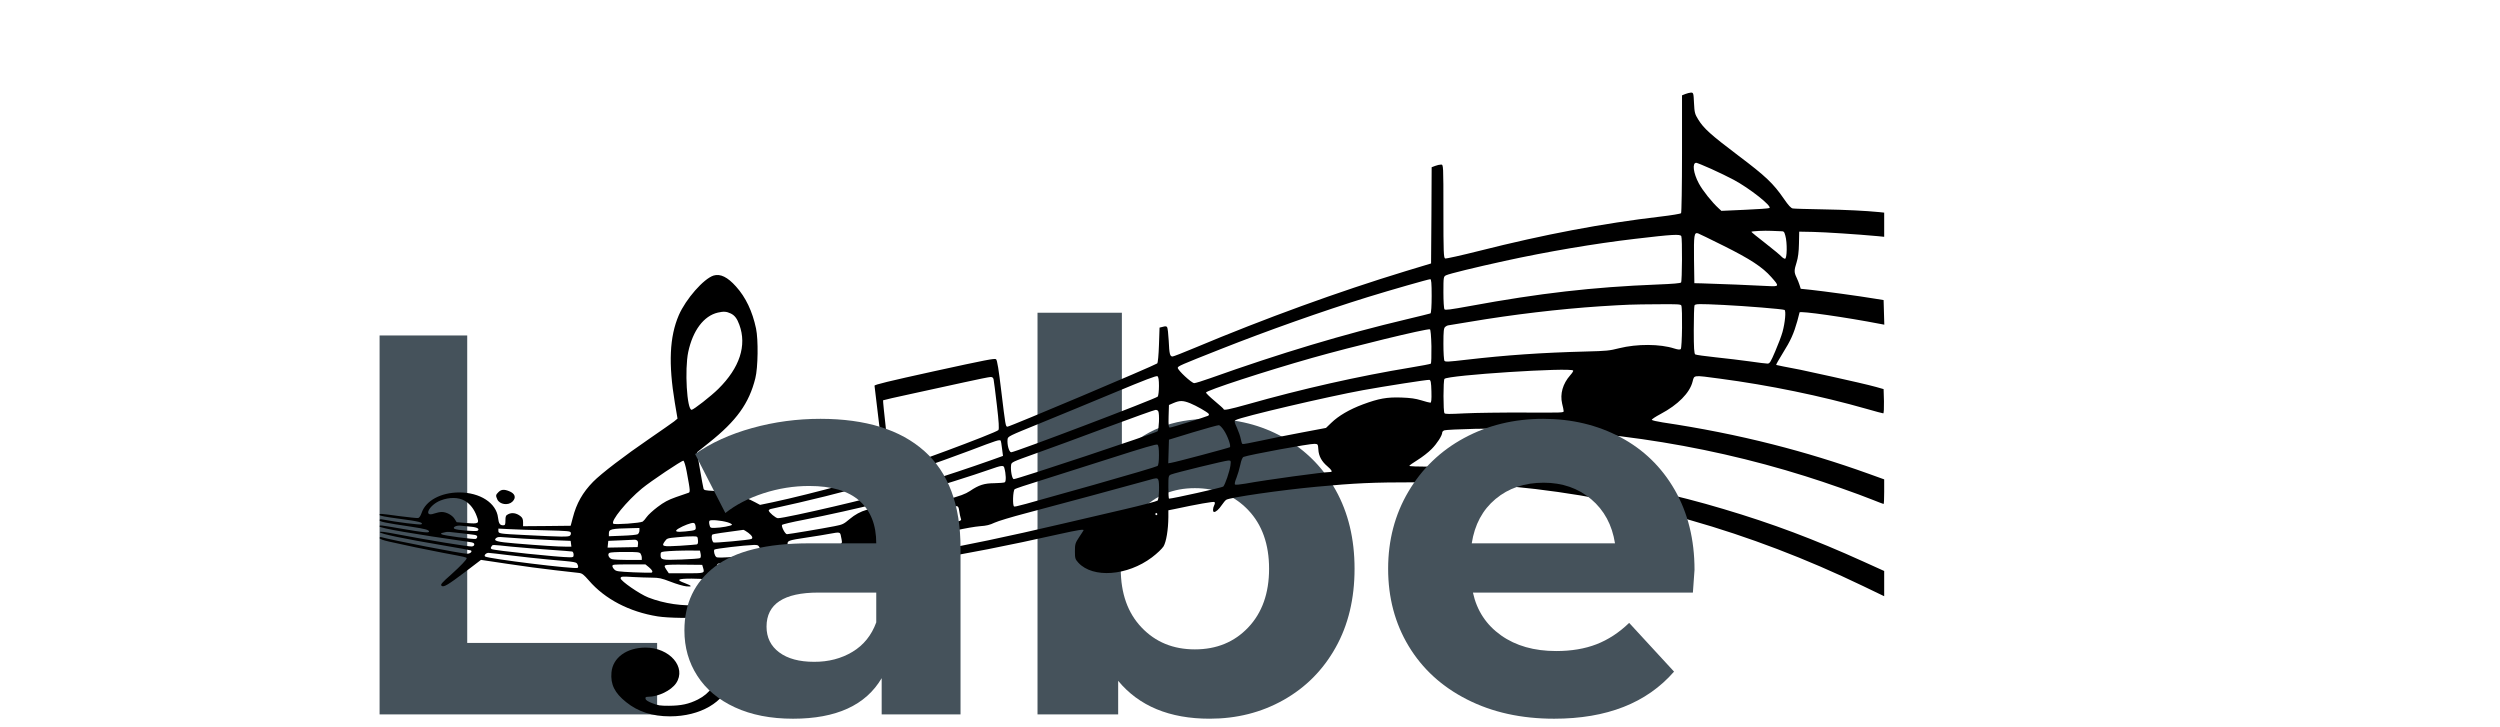 <?xml version="1.0" encoding="utf-8"?>
<svg width="5065" height="1472" viewBox="0 0 3565.76 1488.208" fill="none" xmlns="http://www.w3.org/2000/svg">
  <g clip-path="url(#clip0)" style="" transform="matrix(0.999, 0, 0, 1, 0, 0)">
    <g transform="matrix(0.241, 0, 0, -0.182, 0.175, 1583.783)" fill="#000000" stroke="none" style="">
      <path d="M 1011.001 3163.998 C 986.999 3133.003 985.998 3125.001 1001.002 3080.998 C 1020.999 3023.998 1093 3010.001 1129.002 3055.999 C 1163.999 3101.002 1152.999 3148 1099.999 3175 C 1057.998 3196.999 1034.001 3193.999 1011.001 3163.998 Z"/>
      <path d="M -0.726 4926.66 L 744.849 4926.66 L 744.849 1466.404 L 2360.472 1466.404 L 2360.472 661.959 L -0.726 661.959 L -0.726 4926.66 Z" fill="#45525B"/>
      <path d="M 7688.808 3778.548 C 7877.729 3638.064 8025.568 3441.553 8132.989 3187.349 C 8240.41 2933.123 8294.079 2637.955 8294.079 2300.965 C 8294.079 1963.975 8240.41 1667.928 8132.989 1414.581 C 8025.568 1160.355 7877.729 963.887 7688.808 823.365 C 7499.886 682.898 7290.735 613.488 7060.731 613.488 C 6720.191 613.488 6460.486 755.659 6282.947 1039.946 L 6282.947 662.014 L 5596.756 662.014 L 5596.756 5182.546 L 6314.517 5182.546 L 6314.517 3592.907 C 6495.255 3857.152 6744.201 3988.436 7060.108 3988.436 C 7290.112 3988.436 7499.886 3919.032 7688.808 3778.548 Z M 7389.308 1640.34 C 7507.447 1805.098 7566.848 2025.031 7566.848 2300.965 C 7566.848 2576.898 7507.447 2797.656 7389.308 2961.59 C 7271.129 3126.293 7120.133 3208.254 6935.614 3208.254 C 6751.761 3208.254 6600.142 3126.293 6481.962 2961.59 C 6363.824 2796.832 6305.046 2576.898 6305.046 2300.965 C 6305.046 2025.031 6363.824 1804.273 6481.962 1640.34 C 6600.142 1475.637 6751.138 1393.697 6935.614 1393.697 C 7120.133 1393.697 7271.129 1475.637 7389.308 1640.34 Z" fill="#45525B"/>
      <path d="M 11107.999 7643.999 L 11080.001 7629.002 L 11080.001 6971.998 C 11080.001 6610.998 11076.001 6309.999 11072.001 6303.003 C 11068 6296.002 10990.002 6278.999 10900.002 6265.001 C 10404.001 6188.003 9911.999 6065 9352.999 5878.002 C 9203 5828.003 9073.999 5790.001 9065.001 5793.001 C 9052 5799.003 9050.002 5861.999 9050.002 6325.002 C 9050.002 6848.001 9050.002 6850.002 9030 6850.002 C 9018 6850.002 8996 6843 8979.999 6834.999 L 8949.999 6820.001 L 8948.001 6277.998 L 8945.002 5737.001 L 8730.002 5651.001 C 8155.001 5418.999 7537.999 5122.001 6932.001 4786 C 6837 4733.001 6752.999 4690.003 6745.999 4690.003 C 6722.999 4690.003 6718.002 4718.003 6713 4867 C 6710.001 4943.998 6703.999 5014.001 6699.002 5021.003 C 6692.999 5030.999 6684.002 5031.999 6662.999 5024.003 L 6635.002 5015.001 L 6630 4818.001 C 6627.001 4706.001 6620.999 4617 6615.001 4611.999 C 6585.001 4583.999 5360.999 3900.001 5341.002 3900.001 C 5325.001 3900.001 5324 3913.003 5288.999 4295.002 C 5267 4539.001 5254.002 4649 5243.999 4659.002 C 5233 4670.999 5159.001 4652.001 4720 4524.998 C 4325.001 4410.003 4209.999 4373.001 4209.999 4360.998 C 4211 4352.002 4230.001 4134.003 4254.002 3875.001 C 4277.999 3617 4295.998 3400.001 4292.999 3392.999 C 4280.999 3361.999 3677.999 3144 3344.998 3050.003 L 3235.999 3020.003 L 3195 3049.003 C 3091.001 3123.001 2971.002 3166.999 2842.998 3177.001 C 2769 3182.002 2759.001 3185.002 2755.001 3204 C 2752.002 3216.003 2739 3312 2725.001 3418.999 L 2699.999 3611.999 L 2801.002 3718.998 C 3035.999 3966.003 3143 4163.003 3196.001 4444.999 C 3219.001 4565 3222 4879.002 3201.999 5004.999 C 3171.002 5198.999 3114.002 5357.003 3031.999 5476.999 C 2959.998 5583.999 2898.001 5624.001 2841 5601.002 C 2755.998 5565 2604.998 5336.999 2544.999 5155.002 C 2465.999 4912.003 2456 4609.998 2510.998 4170.999 L 2533.999 3991.002 L 2505 3959.001 C 2487.998 3941.998 2393.998 3855.003 2295.002 3765.002 C 2086 3576.003 1884.999 3373.001 1816.002 3279.999 C 1727 3160.003 1673.999 3036 1642.998 2875.001 L 1624.999 2785 L 1423.001 2781.999 L 1219.998 2779.999 L 1219.998 2825.002 C 1219.998 2859.998 1214 2877.002 1196.001 2895 C 1163.002 2928.001 1125.998 2936.002 1095.002 2915.998 C 1072.998 2902.001 1069.999 2891.999 1069.999 2845.001 C 1069.999 2798.003 1067 2790.001 1050.999 2790.001 C 1023.001 2790.001 1012.999 2808.999 1007 2876.002 C 993.002 3041.001 853.998 3160.003 676.999 3160.003 C 520 3159.003 392.001 3068.001 356.999 2930.001 C 348.002 2896 336.998 2874.001 327 2872.001 C 318.999 2870 246.002 2880.002 165 2894 C -5 2924 0.001 2924 0.001 2906.002 C 0.001 2897 46.999 2884.998 166.001 2863.999 C 333.002 2834.999 374.998 2821.002 355.001 2801.003 C 346 2792.001 142 2826.003 27.999 2855.003 C 5.999 2860.999 0.001 2858.998 0.001 2847.001 C 0.001 2829.998 46.999 2818.001 268.998 2773.998 C 388 2749.999 419.998 2739.002 419.998 2718.998 C 419.998 2703 374.001 2709.002 193.999 2749.999 C -7.999 2796.002 0.001 2794.002 0.001 2776.998 C 0.001 2758 288.999 2691.998 765 2602.002 C 796.001 2597.001 804.998 2590 804.998 2575.002 C 804.998 2562 797.002 2553.998 784 2551.998 C 759.002 2548.003 408.002 2624.001 170.998 2684.002 C 31.002 2718.998 0.001 2723.999 1.999 2712.002 C 5.999 2693.999 208.002 2637.998 552.999 2561 C 672.998 2534 774.001 2510.001 777.001 2507 C 789.998 2493.003 769 2469.998 743.001 2469.998 C 699.999 2469.998 99.002 2624.001 12.999 2657.002 C 5.999 2660.003 0.001 2655.002 0.001 2647 C 0.001 2635.998 26.001 2623.001 82 2606.003 C 212.002 2567.001 403 2514.001 540.001 2480 C 733.999 2432.002 740.001 2430.001 740.001 2418.999 C 740.001 2403.001 686 2328.998 612.999 2242.003 C 525.002 2138.999 514.002 2122.001 528.001 2107.998 C 544.999 2091 581.001 2119 729.002 2267.002 L 861.999 2401.001 L 1088.999 2356.003 C 1212.999 2330.998 1393.999 2299.003 1490 2285 C 1585.998 2271.003 1679.001 2257 1695.999 2253.999 C 1721.998 2249.999 1736.001 2236.001 1780 2168.999 C 1916 1960.002 2124 1816.001 2365 1765.002 C 2454.999 1745.998 2672.998 1742.003 2755.001 1759 C 2792 1766.002 2808.001 1766.002 2816.002 1757 C 2834.001 1737.002 2892.999 1235.001 2886 1162.998 C 2869.999 1012.001 2808.998 898.001 2707.999 829.998 C 2630.001 777.999 2565 760.001 2461.002 759.001 C 2386.999 759.001 2369 762.001 2321.001 787.001 C 2282 806.999 2264.001 822.002 2261.999 838 C 2258.999 855.003 2264.001 859.999 2282 859.999 C 2370.001 859.999 2479.001 930.001 2521.998 1013.001 C 2612.999 1191.998 2467 1414.998 2260.001 1413.998 C 2099.002 1411.998 1982.999 1299.003 1971.999 1133.998 C 1963.002 999.999 1999 903.002 2097 800.003 C 2197.999 691.998 2320 639.999 2469.999 639.999 C 2726.999 639.999 2935 800.003 2986.002 1038.001 C 3007 1139.999 3003 1272.998 2970.001 1527.999 C 2952.999 1656.002 2940.001 1771.003 2940.001 1784 C 2940.001 1802.998 2952.002 1812 3004.001 1833.999 C 3152.002 1897 3305 2026.999 3380 2155.002 L 3416.002 2215.003 L 3635.002 2237.002 C 4299.999 2303.998 4916 2434.002 5782.002 2690.998 C 5941.999 2738.002 5996 2748.998 5988 2733.001 C 5986.999 2728 5969 2693.999 5950 2655.002 C 5918.002 2591 5914.999 2578.003 5914.999 2497.998 C 5914.999 2417.999 5917.001 2409.003 5944.998 2368 C 6069.002 2191.998 6360.999 2220.998 6570.001 2429.001 C 6615.001 2473.999 6654.999 2524.998 6669.002 2552.998 C 6692.002 2605.003 6709 2739.002 6710.001 2882.003 L 6710.001 2959.002 L 6763.001 2972.999 C 6952.999 3026.998 7094 3059.999 7102.001 3051.998 C 7107.002 3047.002 7107.002 3031.999 7099.999 3016.002 C 7087.001 2982.001 7087.001 2940.003 7099.002 2940.003 C 7114.998 2940.003 7140.001 2969.998 7164.999 3019.002 C 7178.001 3045.002 7194.999 3071.002 7201.999 3077.003 C 7233 3104.003 7669.002 3187.003 7970.001 3223.999 C 8301 3265.002 8449 3274.003 8815 3274.003 C 9179.999 3274.998 9314.998 3267.002 9645 3224.999 C 10656 3097.001 11656 2720.998 12620.999 2106.003 L 12800 1992.003 L 12800 2134.003 L 12800 2275.998 L 12623.001 2382.003 C 12202.003 2634.003 11853.001 2807.999 11431.001 2973.999 C 10628.999 3291.001 9797.001 3448.999 8928 3450 C 8835.002 3450 8760.002 3454 8760.002 3459.001 C 8760.002 3464.002 8792 3494.003 8830 3524.998 C 8869.002 3556.999 8922.999 3611.999 8949.999 3649.001 C 8996 3710.002 9039.999 3801.003 9039.999 3834.999 C 9039.999 3843 9047.999 3854.003 9058.002 3858.998 C 9068.001 3863.999 9186.002 3872.001 9321.001 3876.001 C 10261.001 3902.001 11224.999 3718.998 12129.001 3343.001 C 12302 3272.003 12578.001 3142.999 12698 3079.003 C 12749.002 3051.998 12793.001 3029.999 12794.999 3029.999 C 12798.002 3029.999 12800 3092 12800 3167.999 L 12800 3306.999 L 12668 3370 C 12398.403 3498.333 12127.201 3608.323 11849.781 3701.506 C 11547.865 3802.917 11238.586 3884.422 10915.999 3947.999 C 10866.999 3958.001 10824.999 3970.998 10823.001 3976.999 C 10820.999 3983.001 10854.002 4012.001 10898 4043.002 C 11045 4146 11145.999 4279.999 11170.001 4408.002 C 11185.001 4483.001 11171.999 4481 11400 4441.003 C 11823.001 4367 12262.002 4246.998 12654.002 4099.002 C 12725.001 4072.002 12787.003 4050.003 12792 4050.003 C 12797.001 4050.003 12798.999 4110.999 12798.002 4187.003 L 12794.999 4323.002 L 12730.999 4347.001 C 12601.001 4395 12085.999 4541.001 12085.999 4541.001 C 11975.999 4568.001 11884.001 4593 11881.002 4595.001 C 11879 4598.001 11903.999 4657.002 11937.002 4726.999 C 12004.001 4868 12031.001 4947.999 12061.001 5089 C 12071 5139.999 12080.001 5184.002 12080.001 5186.002 C 12080.001 5206.001 12473.002 5132.003 12773 5054.998 L 12801.001 5048.002 L 12798.002 5186.002 L 12794.999 5325.002 L 12715.002 5342 C 12594.999 5369 12277.002 5426 12178.001 5440.003 L 12090 5452 L 12080.001 5494.003 C 12075 5516.002 12062.999 5554.998 12054.002 5580.003 C 12032.999 5637.998 12032.999 5659.002 12054.999 5749.998 C 12066.999 5800.003 12073.999 5871 12075 5960.001 L 12077.002 6095.001 L 12196 6092 C 12298 6089 12567.001 6066 12748.001 6044.002 L 12800 6037 L 12800 6173 L 12800 6308.999 L 12758 6315 C 12639.999 6330.003 12483 6341 12275 6346.001 C 12149.002 6349.001 12035.001 6353.002 12023.001 6356.003 C 12007 6359.003 11986.002 6388.998 11945.999 6466.003 C 11857.001 6637.003 11792 6719.003 11560.002 6949.999 C 11322.999 7187.002 11265.001 7255.999 11217.999 7357.003 C 11189.001 7417.999 11186.002 7436.002 11182.001 7542.001 C 11178.001 7655.001 11177 7660.002 11156.002 7660.002 C 11145.002 7659.002 11122.999 7652.001 11107.999 7643.999 Z M 11329.001 6801.003 C 11393.001 6763.001 11477.999 6708.001 11518.998 6679.001 C 11654.002 6583.998 11847.002 6382.002 11824.002 6360.998 C 11819.001 6356.003 11725.001 6347.001 11615 6341 L 11415 6329.003 L 11392 6357.003 C 11336.001 6424 11254.999 6557.999 11223.001 6637.998 C 11175.999 6752.999 11164.999 6870 11201.001 6870 C 11207 6870 11265.001 6838.999 11329.001 6801.003 Z M 11915.999 6100.002 C 11947 6100.002 11949.002 6098.001 11959.001 6050.003 C 11975.999 5971.998 11974.001 5790.001 11956.002 5790.001 C 11949.002 5790.001 11934.999 5802.003 11925.001 5816 C 11915.002 5831.003 11854.002 5898 11789.001 5965.002 C 11722.999 6031.999 11669.999 6090 11669.999 6093 C 11669.999 6101.002 11783.999 6108.003 11839.002 6104.002 C 11862.999 6102.002 11898 6100.002 11915.999 6100.002 Z M 11432.002 5937.002 C 11660 5787 11764.999 5695.999 11839.999 5582.998 C 11910.001 5479 11909 5475.999 11808.001 5483.001 C 11724 5490.002 11368.999 5509 11250.001 5513.001 L 11185.001 5515.001 L 11182.001 5784 C 11179.999 6055.998 11183.002 6089 11216.001 6076.002 C 11223.001 6073.002 11320 6011.001 11432.002 5937.002 Z M 11073.999 6044.002 C 11083 6021.003 11081.002 5537 11072.001 5523.003 C 11066.002 5514.001 11003 5507 10869.002 5499.998 C 10318.999 5470.998 9866.999 5402.001 9276.001 5258 C 9106.001 5217.003 9065.998 5210.002 9058.999 5220.998 C 9054.002 5229 9050.002 5315 9050.002 5412.003 C 9050.002 5584.999 9050.999 5590 9073.002 5604.003 C 9101 5622.001 9318.002 5692.003 9570.001 5765.001 C 9932 5870 10337.999 5961.002 10680.001 6014.001 C 11000 6064 11065.001 6069.001 11073.999 6044.002 Z M 8949.999 5371 C 8949.999 5261.001 8945.999 5179.001 8940.001 5175 C 8935 5172 8845 5142.999 8741.002 5109.998 C 8198.999 4940.003 7662.999 4726.999 7067 4445.999 C 7001.999 4414.998 6940.001 4389.999 6929.998 4389.999 C 6907.999 4389.999 6790.002 4535 6790.002 4562 C 6790.002 4580.998 6811 4593 7155.001 4773.003 C 7555.001 4982 8022 5201 8405.002 5358.003 C 8605.999 5440.003 8921.001 5558.999 8937.999 5559.999 C 8947 5559.999 8949.999 5516.002 8949.999 5371 Z M 11073.999 5264.001 C 11084.998 5234.001 11081.002 4785 11069.002 4773.003 C 11061.001 4765.001 11046.001 4767.002 11013.999 4779.999 C 10892.999 4831.998 10696.999 4832.998 10545.002 4783 C 10462.002 4754.999 10439.999 4751.999 10260 4746.003 C 9884.002 4733.001 9589.001 4706.001 9242.001 4653.001 C 9092.999 4630.002 9067 4628.002 9058.999 4640.999 C 9054.002 4649 9050.002 4735.001 9050.002 4831.998 C 9050.002 4979 9053.001 5011.001 9065.998 5024.003 C 9073.999 5032.999 9084.999 5040.001 9088.999 5040.001 C 9092.999 5040.001 9175.999 5057.999 9273.002 5080.003 C 9639.002 5162.003 10032.999 5223.999 10385.001 5254.999 C 10615 5274.003 10646.001 5275.998 10876.001 5277.998 C 11043.002 5279.999 11069.002 5277.998 11073.999 5264.001 Z M 11435.002 5270.002 C 11620.002 5258 11936.001 5223.999 11952.002 5214.002 C 11966 5205.001 11956.999 5072.002 11934.999 4966.003 C 11926.002 4922 11898 4824.002 11873.002 4747.998 C 11834 4627.002 11826 4609.998 11807 4609.998 C 11794.999 4609.998 11726.999 4621 11654.999 4635.003 C 11583.999 4648 11453.001 4668.999 11364.999 4681.001 C 11277.002 4692.998 11198.999 4708.001 11193.001 4713.002 C 11183.002 4719.998 11179.999 4787 11179.999 4985.001 C 11179.999 5130.002 11183.002 5254.999 11186.002 5264.001 C 11193.001 5282.999 11217.002 5284 11435.002 5270.002 Z M 2986.999 5174 C 3020.002 5153.001 3041 5117 3060 5047.002 C 3125.001 4813 3063 4563 2880.999 4325.002 C 2820.002 4245.003 2669.999 4090 2654.002 4090 C 2614 4090 2593.998 4543.002 2624.999 4740.002 C 2664.001 4982 2756.999 5147 2876.998 5184.002 C 2926.999 5198.999 2950 5196.999 2986.999 5174 Z M 8948.001 4804.998 C 8948.998 4701 8947 4612.999 8943 4608.998 C 8937.999 4605.003 8862.002 4584.999 8773 4566.001 C 8328 4469.003 7846.001 4325.002 7382.002 4151.001 C 7224.999 4093 7179.999 4080.998 7179.999 4098.001 C 7179.999 4102.002 7145.999 4142.999 7105 4188.003 C 7064 4233.001 7030 4276.998 7030 4284 C 7030 4306.999 7537.999 4525.998 7933.002 4674 C 8275 4802.003 8903.002 5003.999 8935 4996.003 C 8941.002 4994.003 8945.999 4919.999 8948.001 4804.998 Z M 10154 4531.999 C 10156.999 4526.998 10145.999 4503.999 10129.001 4479 C 10065.001 4383.003 10041 4269.002 10060 4160.003 C 10066.999 4124.001 10073.002 4085.999 10073.002 4076.003 C 10075 4056.999 10065.001 4056.999 9735 4058.999 C 9548.001 4059.999 9321.001 4055.999 9231.001 4050.003 C 9096.999 4041.001 9065.001 4041.001 9058.999 4052.003 C 9047.999 4069.001 9047.999 4420.999 9058.999 4438.003 C 9084.999 4480 10130.999 4569.001 10154 4531.999 Z M 6630 4358.003 C 6630 4302.998 6624.999 4249.999 6620.002 4239.002 C 6607 4216.003 5396 3607.003 5371.999 3611.999 C 5354 3616 5337.002 3697.999 5341.999 3758 C 5344.998 3791.001 5350 3794.002 5620.002 3939.003 C 5771.002 4021.003 6054.999 4175 6250.002 4283 C 6513 4428.001 6608.001 4475.999 6616.999 4468.003 C 6626 4461.002 6630 4426 6630 4358.003 Z M 5223.001 4433.002 C 5226 4416.999 5238.001 4287 5250.999 4141.999 C 5268.001 3953 5271 3874.001 5264.001 3861.999 C 5245 3830.998 4408.001 3419.999 4363.999 3419.999 C 4356.002 3419.999 4348.999 3437.003 4346 3463.002 C 4332.001 3566.001 4279.001 4191.998 4283.001 4196.999 C 4286 4200 4397.999 4234.001 4532.001 4272.003 C 4665.999 4311 4865.002 4368 4974.998 4400.001 C 5084.999 4432.002 5185.001 4459.001 5196 4459.001 C 5212.001 4460.002 5219.001 4453 5223.001 4433.002 Z M 8948.001 4297.002 C 8949.999 4203 8947 4169.999 8939 4169.999 C 8932 4169.999 8896.999 4182.002 8861.001 4196.999 C 8809.999 4217.003 8771.999 4223.999 8695.001 4228 C 8569 4234.001 8499.998 4217.003 8364.999 4151.001 C 8250.002 4094.001 8158 4023.003 8095.001 3941.998 L 8050.999 3885.998 L 7843.002 3833.999 C 7729.001 3805.999 7571.002 3764.001 7492.002 3741.002 C 7412.998 3718.003 7345.002 3702 7341.002 3705.001 C 7336.001 3707.001 7329.998 3733.001 7326.002 3762.001 C 7322.002 3791.001 7307.002 3848.001 7292.999 3888.999 C 7269.999 3957.001 7269.002 3965.003 7284.002 3974.999 C 7332.001 4011.001 8067 4239.002 8366.001 4311 C 8545.002 4354.003 8911.999 4430.001 8930.002 4427.001 C 8941.999 4425 8945.999 4401.001 8948.001 4297.002 Z M 6895.001 4163.998 C 6948.999 4135.003 7039.999 4066.001 7053.001 4045.002 C 7057.001 4037 7054.999 4027.999 7047.999 4023.003 C 7024.002 4008 6737.002 3889.999 6722.999 3889.999 C 6711.999 3889.999 6710.001 3914.998 6711.999 4017.002 L 6714.998 4144 L 6755.001 4166.999 C 6807 4195.999 6834.001 4195.999 6895.001 4163.998 Z M 6624.002 4074.002 C 6635.999 4044.002 6630 3863.999 6618 3848.001 C 6601.002 3827.003 5426 3309.999 5394.999 3309.999 C 5379.999 3309.999 5366.001 3410.003 5371.999 3468.003 C 5375.002 3499.999 5378.998 3502.999 5579.999 3598.001 C 5692.999 3651.001 5965 3783 6185.001 3891.999 C 6405.002 3999.999 6592 4089 6601.002 4089 C 6609.999 4090 6620.999 4082.998 6624.002 4074.002 Z M 7182.002 3859.998 C 7215.001 3795.002 7245 3681.001 7233 3668.999 C 7224.999 3661.003 6775.002 3501.999 6732.001 3493.003 L 6709 3488.002 L 6711.999 3621.001 L 6714.998 3753.999 L 6920 3836.999 C 7033 3882.003 7132.001 3917.999 7140.001 3916.999 C 7148.002 3915.998 7167.002 3889.999 7182.002 3859.998 Z M 5284.002 3742.002 C 5286 3738.002 5291.001 3697.999 5295.001 3653.001 L 5303.002 3571.002 L 5204.001 3524.003 C 4824.002 3346.001 4396.001 3169.999 4380 3186.002 C 4374.998 3190.998 4369 3224.999 4367.999 3260.001 C 4365 3334.999 4337.999 3316.001 4605.002 3434.002 C 4710.001 3480 4899.002 3570.001 5024.999 3633.003 C 5253.001 3747.998 5273.999 3757 5284.002 3742.002 Z M 6630 3580.998 C 6630 3510.001 6626 3468.998 6618 3458.001 C 6611 3450 6369 3355.003 6080.002 3246.998 C 5430.001 3003.999 5411 2997.998 5397.999 3001.999 C 5382.999 3007 5386.999 3181.001 5403 3196.999 C 5409.999 3204 5507.002 3246.998 5620.002 3293.002 C 5733.002 3340 6000.001 3452 6215.001 3543.002 C 6499.999 3663.998 6608.001 3706.001 6616.999 3697.999 C 6626 3691.003 6630 3655.002 6630 3580.998 Z M 7986.002 3642.999 C 7989.001 3569.001 8015 3507 8064 3453 C 8101 3411.003 8109 3389.999 8088.002 3389.999 C 8030 3389.999 7543 3301.998 7364.999 3259 C 7321.001 3248.998 7282 3244.003 7277.002 3248.998 C 7272.001 3253.999 7277.002 3287 7288.999 3323.002 C 7299.999 3359.998 7314.998 3426 7322.002 3470.998 C 7329.998 3523.003 7340.001 3554.998 7350 3559.999 C 7397.998 3583.999 7913 3710.002 7954 3707.001 C 7982.002 3705.001 7982.998 3703 7986.002 3642.999 Z M 2612.002 3395 C 2643.999 3166.999 2643.999 3161.003 2623.001 3154.002 C 2612.999 3150.001 2567.002 3129.002 2520 3107.003 C 2453.998 3076.003 2419.001 3051.003 2363.999 2996.003 C 2325.001 2957.001 2284.002 2907.002 2272.001 2884.003 C 2261.002 2861.999 2245.001 2839 2238.001 2831.998 C 2216.999 2815.001 2001.002 2795.002 1988 2807.999 C 1961 2834.999 2102.001 3063 2231.002 3204 C 2306.001 3286 2570.998 3521.003 2584 3517.002 C 2589.998 3515.002 2603 3460.002 2612.002 3395 Z M 7238.001 3463.002 C 7231.002 3396 7193.001 3247.998 7177 3225.999 C 7167.999 3215.003 6744.998 3090 6716 3090 C 6711.999 3090 6710.001 3148 6710.001 3219.998 C 6710.001 3344.001 6710.998 3350.002 6733.002 3361.999 C 6767.002 3381.003 7192 3518.002 7219.001 3519.002 C 7242.001 3520.003 7243.002 3518.002 7238.001 3463.002 Z M 5314.002 3438.003 C 5329.002 3368 5331 3281.999 5318.002 3274.003 C 5310.998 3269.002 5271 3265.002 5230.001 3264.001 C 5143 3263.001 5098.001 3244.003 5022 3176 C 4981.001 3140.999 4944.998 3123.001 4808.998 3073.002 C 4571.002 2986.001 4420.999 2937.003 4405.999 2942.998 C 4386.999 2951 4374.998 3069.001 4392 3084.999 C 4399 3091 4475 3123.001 4559.998 3155.002 C 4726.999 3218.003 5053.001 3354.003 5190.002 3417.999 C 5290 3465.003 5307.999 3468.003 5314.002 3438.003 Z M 6624.002 3303.998 C 6635.999 3274.003 6631.002 3083.999 6618 3068.001 C 6611 3059.999 6484.002 3016.002 6335 2969.998 C 6186.999 2925 5950 2852.002 5809.999 2807.999 C 4884.002 2521.003 4322.999 2391.999 3639.999 2308.999 C 3540.998 2297.002 3457.001 2290.001 3454.002 2293.002 C 3446.002 2301.003 3461.002 2386.998 3473.999 2405.002 C 3480.999 2415.999 3525.998 2427.001 3615.001 2440.998 C 3687.001 2452 3804.001 2471.999 3876.998 2485.001 C 3975.999 2503.999 4015.001 2508 4035.002 2499.999 C 4094 2478 4178.002 2495.003 4248 2544.002 C 4269.002 2557.999 4322.999 2578.003 4374.998 2590 C 4503.002 2620 4743 2685.002 4899.999 2732.001 C 4974.001 2755 5068.001 2775.998 5107.002 2779.999 C 5163.999 2785 5190.002 2794.002 5231.999 2820.001 C 5261.001 2838 5379.999 2884.998 5495.001 2925 C 5699.999 2996.003 6445 3262.001 6544.998 3300.003 C 6607 3324.002 6616.002 3324.002 6624.002 3303.998 Z M 4314.002 3229 C 4318.999 3189.003 4317.001 3163.998 4310.001 3155.002 C 4286 3127.002 3456 2870 3388 2870 C 3370.001 2870 3310.001 2937.003 3310.001 2957.001 C 3310.001 2963.002 3318.002 2970.998 3328.001 2973.999 C 3652 3067.001 3967.002 3170.999 4165 3248.998 C 4303.999 3303.998 4306.001 3303.998 4314.002 3229 Z M 724 3066.001 C 769 3031.999 804.001 2971.999 826.001 2891.999 C 849.001 2808.999 844 2804.999 737.999 2816.001 L 654.999 2825.002 L 637 2862.999 C 616.999 2905.002 567.999 2940.003 528.001 2940.003 C 513.001 2940.003 484.999 2932.002 465.002 2923 C 367.002 2876.002 419.001 3019.002 518.999 3070.001 C 593.002 3107.998 671 3107.003 724 3066.001 Z M 4332.001 3016.002 C 4343 2966.003 4332.001 2954.001 4288.999 2968.998 C 4197.002 3000.999 4087.001 2960.002 3999 2860.999 C 3947.001 2802.998 3939 2798.003 3869.002 2779.999 C 3766.001 2752.999 3480.999 2690.003 3465.002 2690.003 C 3450.002 2690.003 3416.002 2774.998 3423.001 2794.002 C 3426 2801.003 3507.999 2827.003 3612.002 2853.003 C 3797.999 2901.001 4098.001 2989.002 4224.999 3034 C 4264.001 3048.003 4302.001 3057.999 4310.001 3056.999 C 4318.002 3055.999 4328 3038.001 4332.001 3016.002 Z M 4931 2950 C 4933.999 2919.999 4940.001 2883.003 4944.001 2868 C 4952.002 2842 4951.001 2841 4838.001 2806.999 C 4584 2728 4393.001 2677.001 4381.001 2684.002 C 4377 2687.003 4381.001 2723.999 4390.002 2767.002 L 4405.999 2845.001 L 4646.002 2926 C 4777 2970.998 4894 3007 4905 3006 C 4922.002 3005 4925.998 2996.003 4931 2950 Z M 6615.001 2920.999 C 6618 2915.998 6616.002 2909.003 6609.999 2905.002 C 6605.002 2902.001 6600.001 2906.002 6600.001 2913.998 C 6600.001 2932.002 6605.999 2935.002 6615.001 2920.999 Z M 2959.998 2824.002 C 2982.999 2815.001 2999 2801.998 2997.002 2796.002 C 2993.001 2784 2903.999 2762.001 2849.001 2761.001 C 2815.001 2760.001 2812.002 2762.001 2805.999 2795.002 C 2801.999 2815.001 2801.999 2834.999 2805.999 2841 C 2815.001 2856.003 2906.001 2845.001 2959.998 2824.002 Z M 2687.998 2776.998 C 2691.998 2734.001 2691.001 2734.001 2600.001 2720.998 C 2521.001 2710.002 2502.001 2720.998 2543 2753.999 C 2582.999 2786 2652 2821.002 2669.999 2817.001 C 2680.002 2816.001 2686 2801.003 2687.998 2776.998 Z M 778.002 2773.998 C 831.002 2768.002 853.001 2748.998 833 2729 C 822 2718.003 650.999 2736.001 635.999 2750.999 C 616.999 2768.002 652 2791.001 688.999 2786 C 709.001 2783 748.999 2777.999 778.002 2773.998 Z M 2209.999 2731 C 2209.999 2715.003 2203 2696.999 2196.001 2690.003 C 2186.999 2683.002 2132.001 2676 2065.999 2673 L 1950 2666.999 L 1950 2696.999 C 1950 2747.998 1967.002 2752.999 2148.002 2758 L 2209.999 2760.001 L 2209.999 2731 Z M 1407 2734.001 C 1604.001 2727 1619.998 2724.999 1626 2708.001 C 1629 2697.999 1626 2682.002 1619.001 2674 C 1605.999 2658.002 1552.999 2659.003 1230.001 2681.001 C 1019.001 2694.999 1010 2695.999 1010 2727 L 1010 2752.999 L 1102.998 2746.998 C 1152.999 2743.003 1291.001 2737.002 1407 2734.001 Z M 3136.001 2706.001 C 3169 2673 3178.999 2647 3162.001 2635.998 C 3144.002 2625.001 2846.999 2589 2839.999 2597.001 C 2824.999 2613.999 2819.001 2678.001 2831.999 2687.003 C 2842.001 2692.998 2926.999 2710.002 3094 2739.002 C 3098.001 2739.002 3117.001 2724.999 3136.001 2706.001 Z M 699.999 2700 C 736.001 2693.999 780 2687.003 797.999 2684.002 C 820.999 2681.001 830.001 2674 830.001 2661.003 C 830.001 2650.001 823.998 2639.999 816.999 2636.998 C 797.999 2630.002 540.001 2676 527 2689.003 C 520 2695.999 521.001 2701 531 2704.001 C 539 2706.001 551.998 2711.002 559.999 2713.002 C 576 2718.998 592.001 2717.003 699.999 2700 Z M 3925.001 2662.998 C 3939 2568.001 3950 2578.003 3801.999 2548.003 C 3633 2514.001 3491.998 2494.003 3484.002 2502.999 C 3480.002 2507 3475 2531.999 3472.001 2558.999 C 3465.999 2620 3463 2618 3645.001 2655.002 C 3717.001 2668.999 3800.001 2687.003 3830.001 2694.999 C 3917.001 2716.003 3918.002 2716.003 3925.001 2662.998 Z M 2707.999 2622.001 C 2710.002 2594.001 2706.998 2578.003 2698.001 2575.002 C 2691.001 2573.002 2627.002 2566.001 2555.998 2560 C 2404.998 2548.003 2395 2551.998 2424.999 2607.998 C 2445.001 2645 2446.002 2645 2535 2656.002 C 2585.001 2662.998 2642.998 2666.999 2665.002 2665.999 C 2705 2664.998 2705 2664.998 2707.999 2622.001 Z M 1224.999 2639.999 C 1297 2634.003 1416.002 2626.002 1490 2622.001 L 1624.999 2614.999 L 1627.999 2582.999 L 1631.002 2550.003 L 1578.002 2550.003 C 1517.001 2550.003 1370.998 2562 1155.001 2585.999 C 997.002 2603.003 965 2614.999 989.998 2646 C 1001.002 2658.002 1015.001 2661.003 1050.002 2656.002 C 1075 2653.001 1154 2646 1224.999 2639.999 Z M 2188 2621.001 C 2196.001 2616 2200.001 2599.002 2197.999 2579.003 L 2195 2545.002 L 2067 2542.001 L 1939 2539.001 L 1941.999 2577.003 L 1944.999 2614.999 L 2054.999 2621.001 C 2116 2624.001 2167.002 2627.002 2170.001 2628.002 C 2173 2629.002 2181.001 2626.002 2188 2621.001 Z M 1120 2550.003 C 1200.001 2540.001 1346 2523.998 1445.001 2515.002 C 1544.002 2506 1631.002 2496.998 1638.001 2495.003 C 1644 2493.003 1650.002 2477 1650.002 2460.002 C 1650.002 2433.002 1646.999 2430.001 1618 2430.001 C 1524 2430.001 971.999 2507 952.999 2522.003 C 944.002 2528.999 943.001 2538.001 951.001 2551.003 C 963.002 2574.002 944.999 2574.002 1120 2550.003 Z M 3230.001 2545.002 C 3253.001 2483.001 3253.001 2470.998 3229 2461.002 C 3216.002 2457.001 3131 2445.999 3039.999 2437.003 C 2914.999 2425 2872.001 2424 2864.001 2433.002 C 2849.001 2447.999 2838.998 2502.999 2848 2517.002 C 2854.999 2526.999 3103.999 2566.001 3182.999 2569.001 C 3215.001 2570.002 3222 2566.001 3230.001 2545.002 Z M 2731 2467.003 C 2733.999 2444.999 2732.001 2426.001 2725.998 2421 C 2720 2415.999 2649.001 2409.003 2567.002 2405.002 C 2401.999 2397 2389.998 2400.001 2389.998 2456.001 C 2389.998 2486.001 2393.002 2490.002 2423.001 2495.003 C 2465.002 2501.999 2567.999 2507 2654.999 2506 L 2725.001 2505 L 2731 2467.003 Z M 2220.002 2470.998 C 2224.999 2460.002 2230.001 2440.003 2230.001 2426.001 L 2230.001 2400.001 L 2116 2400.001 C 2053.001 2400.001 1989.998 2404.002 1977.001 2409.003 C 1950 2418.999 1936.001 2462.002 1952.999 2479 C 1959.998 2486.001 2014 2490.002 2087.001 2490.002 C 2197.999 2490.002 2209.999 2488.002 2220.002 2470.998 Z M 1117.001 2451 C 1215.001 2435.002 1358 2413.998 1435.002 2405.002 C 1682 2376.002 1672.998 2378.002 1684.002 2347.001 C 1690 2329.998 1690 2316.001 1684.002 2311 C 1665.999 2293.002 921.998 2413.998 897 2439.003 C 884.999 2451 905 2480 925.998 2480 C 933.002 2480 1019.998 2467.003 1117.001 2451 Z M 3250.002 2347.001 C 3250.002 2272.003 3246.002 2270.003 3061.002 2259 C 2941.999 2252.999 2892.999 2252.999 2883.001 2261.001 C 2876.001 2268.002 2869.999 2292.001 2869.999 2316.001 C 2869.999 2355.003 2872.998 2359.998 2892.999 2360.999 C 2905 2361.999 2974.001 2368 3045.001 2375.001 C 3117.001 2381.003 3192 2387.998 3212.999 2387.998 L 3250.002 2389.999 L 3250.002 2347.001 Z M 2291.001 2318.001 C 2320 2286 2326.999 2265.002 2313.001 2257 C 2307.999 2255 2239.999 2257 2159.998 2261.001 C 2030.001 2269.002 2012.999 2272.003 1997.999 2291.001 C 1988 2302.998 1980 2321.002 1980 2330.998 C 1980 2349.002 1989.001 2350.002 2121.001 2350.002 L 2261.002 2350.002 L 2291.001 2318.001 Z M 2752.002 2310 C 2765 2249.999 2765 2249.999 2605.999 2249.999 L 2460 2249.999 L 2438.998 2291.001 C 2422 2325.003 2420.999 2333.999 2431.999 2341 C 2438.998 2346.001 2512 2349.002 2595 2347.001 L 2744.002 2345.001 L 2752.002 2310 Z M 2314.999 2201 C 2378.002 2200 2393.998 2195.999 2475 2155.002 C 2525.001 2129.002 2585.001 2106.003 2608.998 2103.003 C 2663 2096.001 2657.998 2108.998 2595 2139.999 C 2518.999 2177.001 2533.999 2189.998 2654.002 2189.998 C 2712 2189.998 2762.001 2186.003 2765 2180.001 C 2767.999 2175 2778.002 2113.999 2786.999 2044.002 C 2804.998 1899.001 2808.001 1905.002 2721.001 1894 C 2582.999 1877.002 2420.002 1908.002 2284.999 1978 C 2212.002 2016.002 2050.002 2163.998 2050.002 2192.998 C 2050.002 2215.003 2060.001 2216.003 2158 2208.001 C 2205.999 2205.001 2276.998 2201 2314.999 2201 Z M 3200.001 2186.003 C 3200.001 2161.003 3124 2069.001 3068.001 2027.999 C 2997.002 1973.999 2929.999 1942.998 2920 1961.002 C 2906.998 1981 2887.001 2171 2895.999 2180.001 C 2905 2189.003 2973 2193.999 3122.999 2197.999 C 3182.999 2200 3200.001 2196.999 3200.001 2186.003 Z" style=""/>
    </g>
    <path d="M1116.92 923.917C1166.35 967.891 1191.14 1034.23 1191.14 1122.94V1463.33H1029.46V1389.07C996.905 1444.46 936.366 1472.15 847.688 1472.15C801.904 1472.15 762.204 1464.39 728.589 1448.87C694.973 1433.35 669.267 1411.9 651.623 1384.51C633.826 1357.12 625.004 1326.08 625.004 1291.38C625.004 1236 645.842 1192.33 687.672 1160.53C729.349 1128.72 793.842 1112.9 880.999 1112.9H1018.35C1018.35 1075.16 1006.94 1046.25 983.976 1025.86C961.008 1005.47 926.783 995.432 880.847 995.432C849.057 995.432 817.875 1000.45 787.15 1010.34C756.424 1020.39 730.414 1033.78 708.967 1050.82L646.907 930.003C679.458 907.179 718.397 889.376 763.877 876.747C809.357 864.117 856.054 857.879 904.12 857.879C996.6 858.031 1067.48 879.942 1116.92 923.917ZM969.525 1335.21C992.341 1321.51 1008.62 1301.43 1018.35 1274.8V1213.78H899.709C828.827 1213.78 793.386 1237.06 793.386 1283.62C793.386 1305.84 802.056 1323.34 819.396 1336.27C836.736 1349.2 860.617 1355.6 890.886 1355.6C920.395 1355.75 946.709 1348.9 969.525 1335.21Z" fill="#45525B"/>
    <path d="M2692.75 1213.78H2241.75C2249.81 1250.76 2269.13 1279.97 2299.4 1301.43C2329.67 1322.88 2367.39 1333.53 2412.41 1333.53C2443.44 1333.53 2470.98 1328.97 2495.01 1319.69C2519.04 1310.4 2541.4 1295.8 2562.09 1275.86L2654.11 1375.68C2597.98 1440.04 2516 1472.15 2408.16 1472.15C2340.92 1472.15 2281.45 1459.06 2229.73 1432.74C2178.02 1406.57 2138.17 1370.05 2110.03 1323.49C2081.89 1276.93 2067.89 1224.13 2067.89 1164.94C2067.89 1106.51 2081.73 1053.86 2109.42 1007C2137.1 960.131 2175.13 923.46 2223.5 897.288C2271.87 871.117 2326.02 857.879 2385.8 857.879C2444.2 857.879 2496.99 870.508 2544.29 895.615C2591.6 920.721 2628.71 956.783 2655.63 1003.65C2682.56 1050.67 2696.09 1105.14 2696.09 1167.22C2695.94 1169.5 2694.88 1185.02 2692.75 1213.78ZM2288.14 1022.06C2261.52 1044.28 2245.25 1074.56 2239.32 1112.9H2533.03C2527.1 1075.16 2510.83 1045.04 2484.21 1022.52C2457.59 999.997 2425.04 988.737 2386.71 988.737C2347.62 988.737 2314.76 999.845 2288.14 1022.06Z" fill="#45525B"/>
  </g>
  <defs>
    <clipPath id="clip0">
      <rect width="5065" height="1472" fill="white"/>
    </clipPath>
  </defs>
</svg>